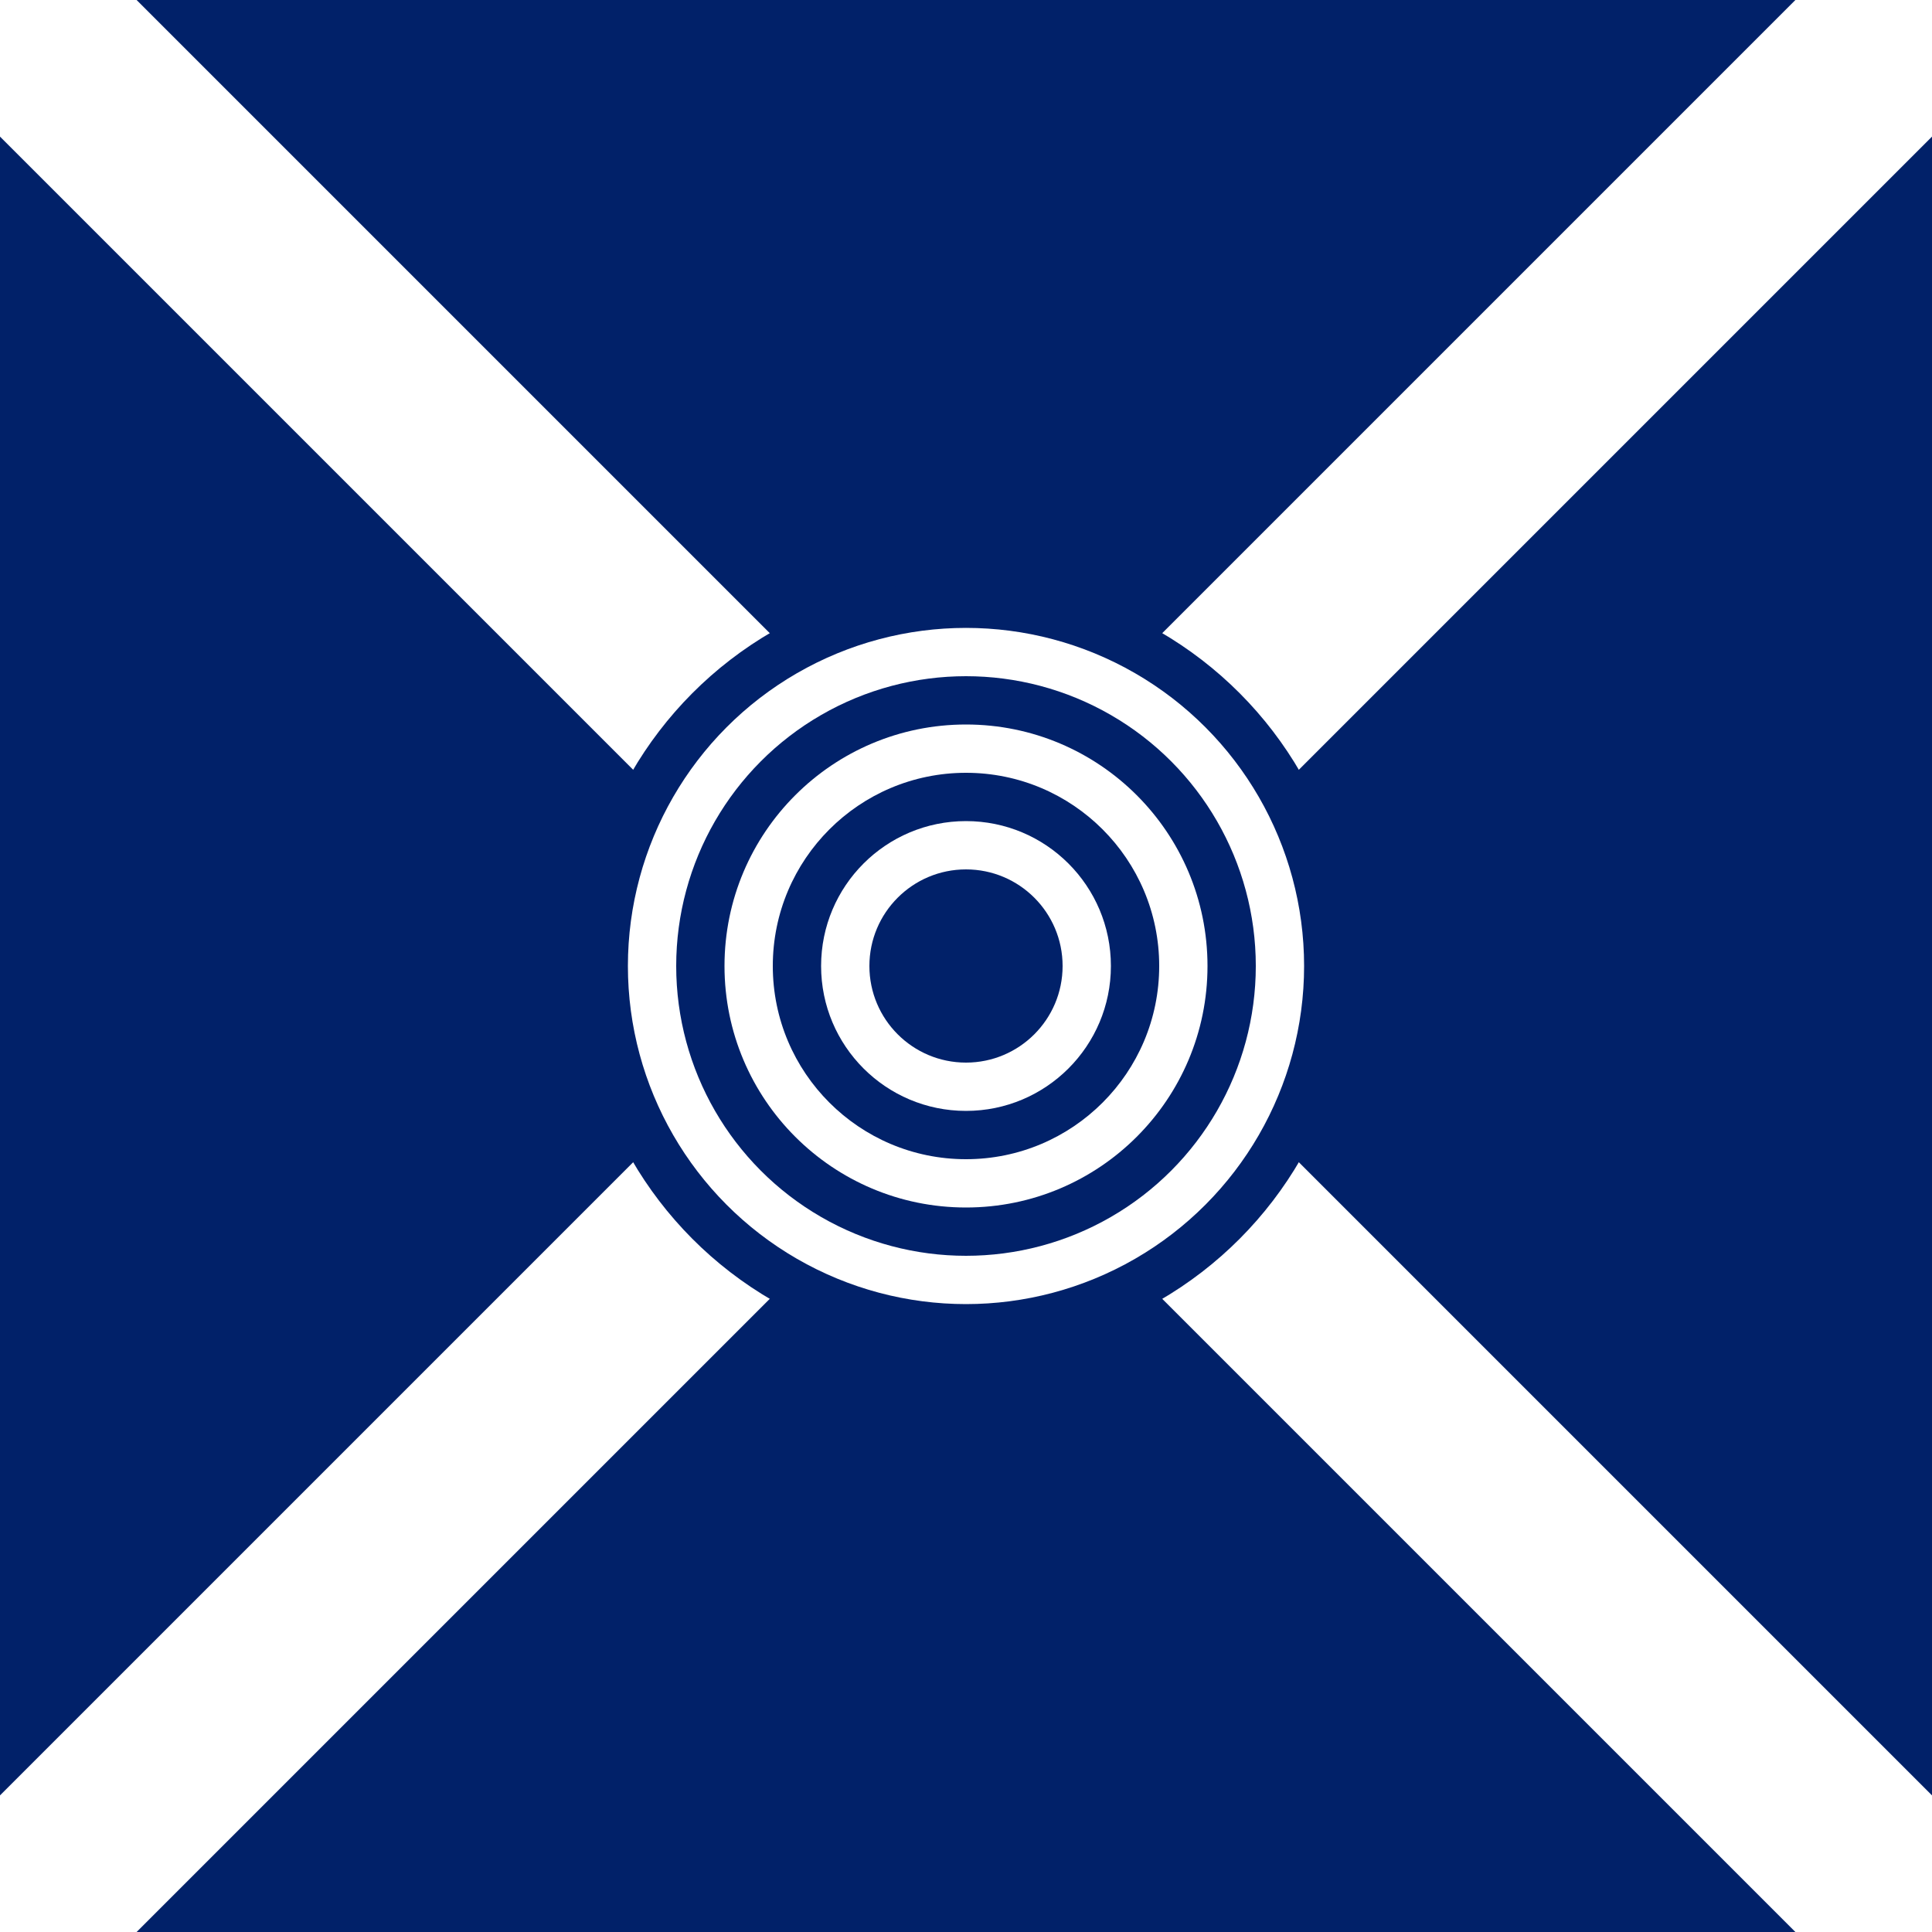 <?xml version="1.0" encoding="UTF-8"?>
<svg width="200" height="200" viewBox="0 0 200 200" xmlns="http://www.w3.org/2000/svg">
    <rect x="0" y="0" width="200" height="200" fill="#012169"/>
    <path d="M0,0 L200,200 M200,0 L0,200" stroke="white" stroke-width="20"/>
    <circle cx="100" cy="100" r="40" fill="#012169"/>
    <circle cx="100" cy="100" r="35" fill="white"/>
    <circle cx="100" cy="100" r="30" fill="#012169"/>
    <circle cx="100" cy="100" r="25" fill="white"/>
    <circle cx="100" cy="100" r="20" fill="#012169"/>
    <circle cx="100" cy="100" r="15" fill="white"/>
    <circle cx="100" cy="100" r="10" fill="#012169"/>
</svg> 